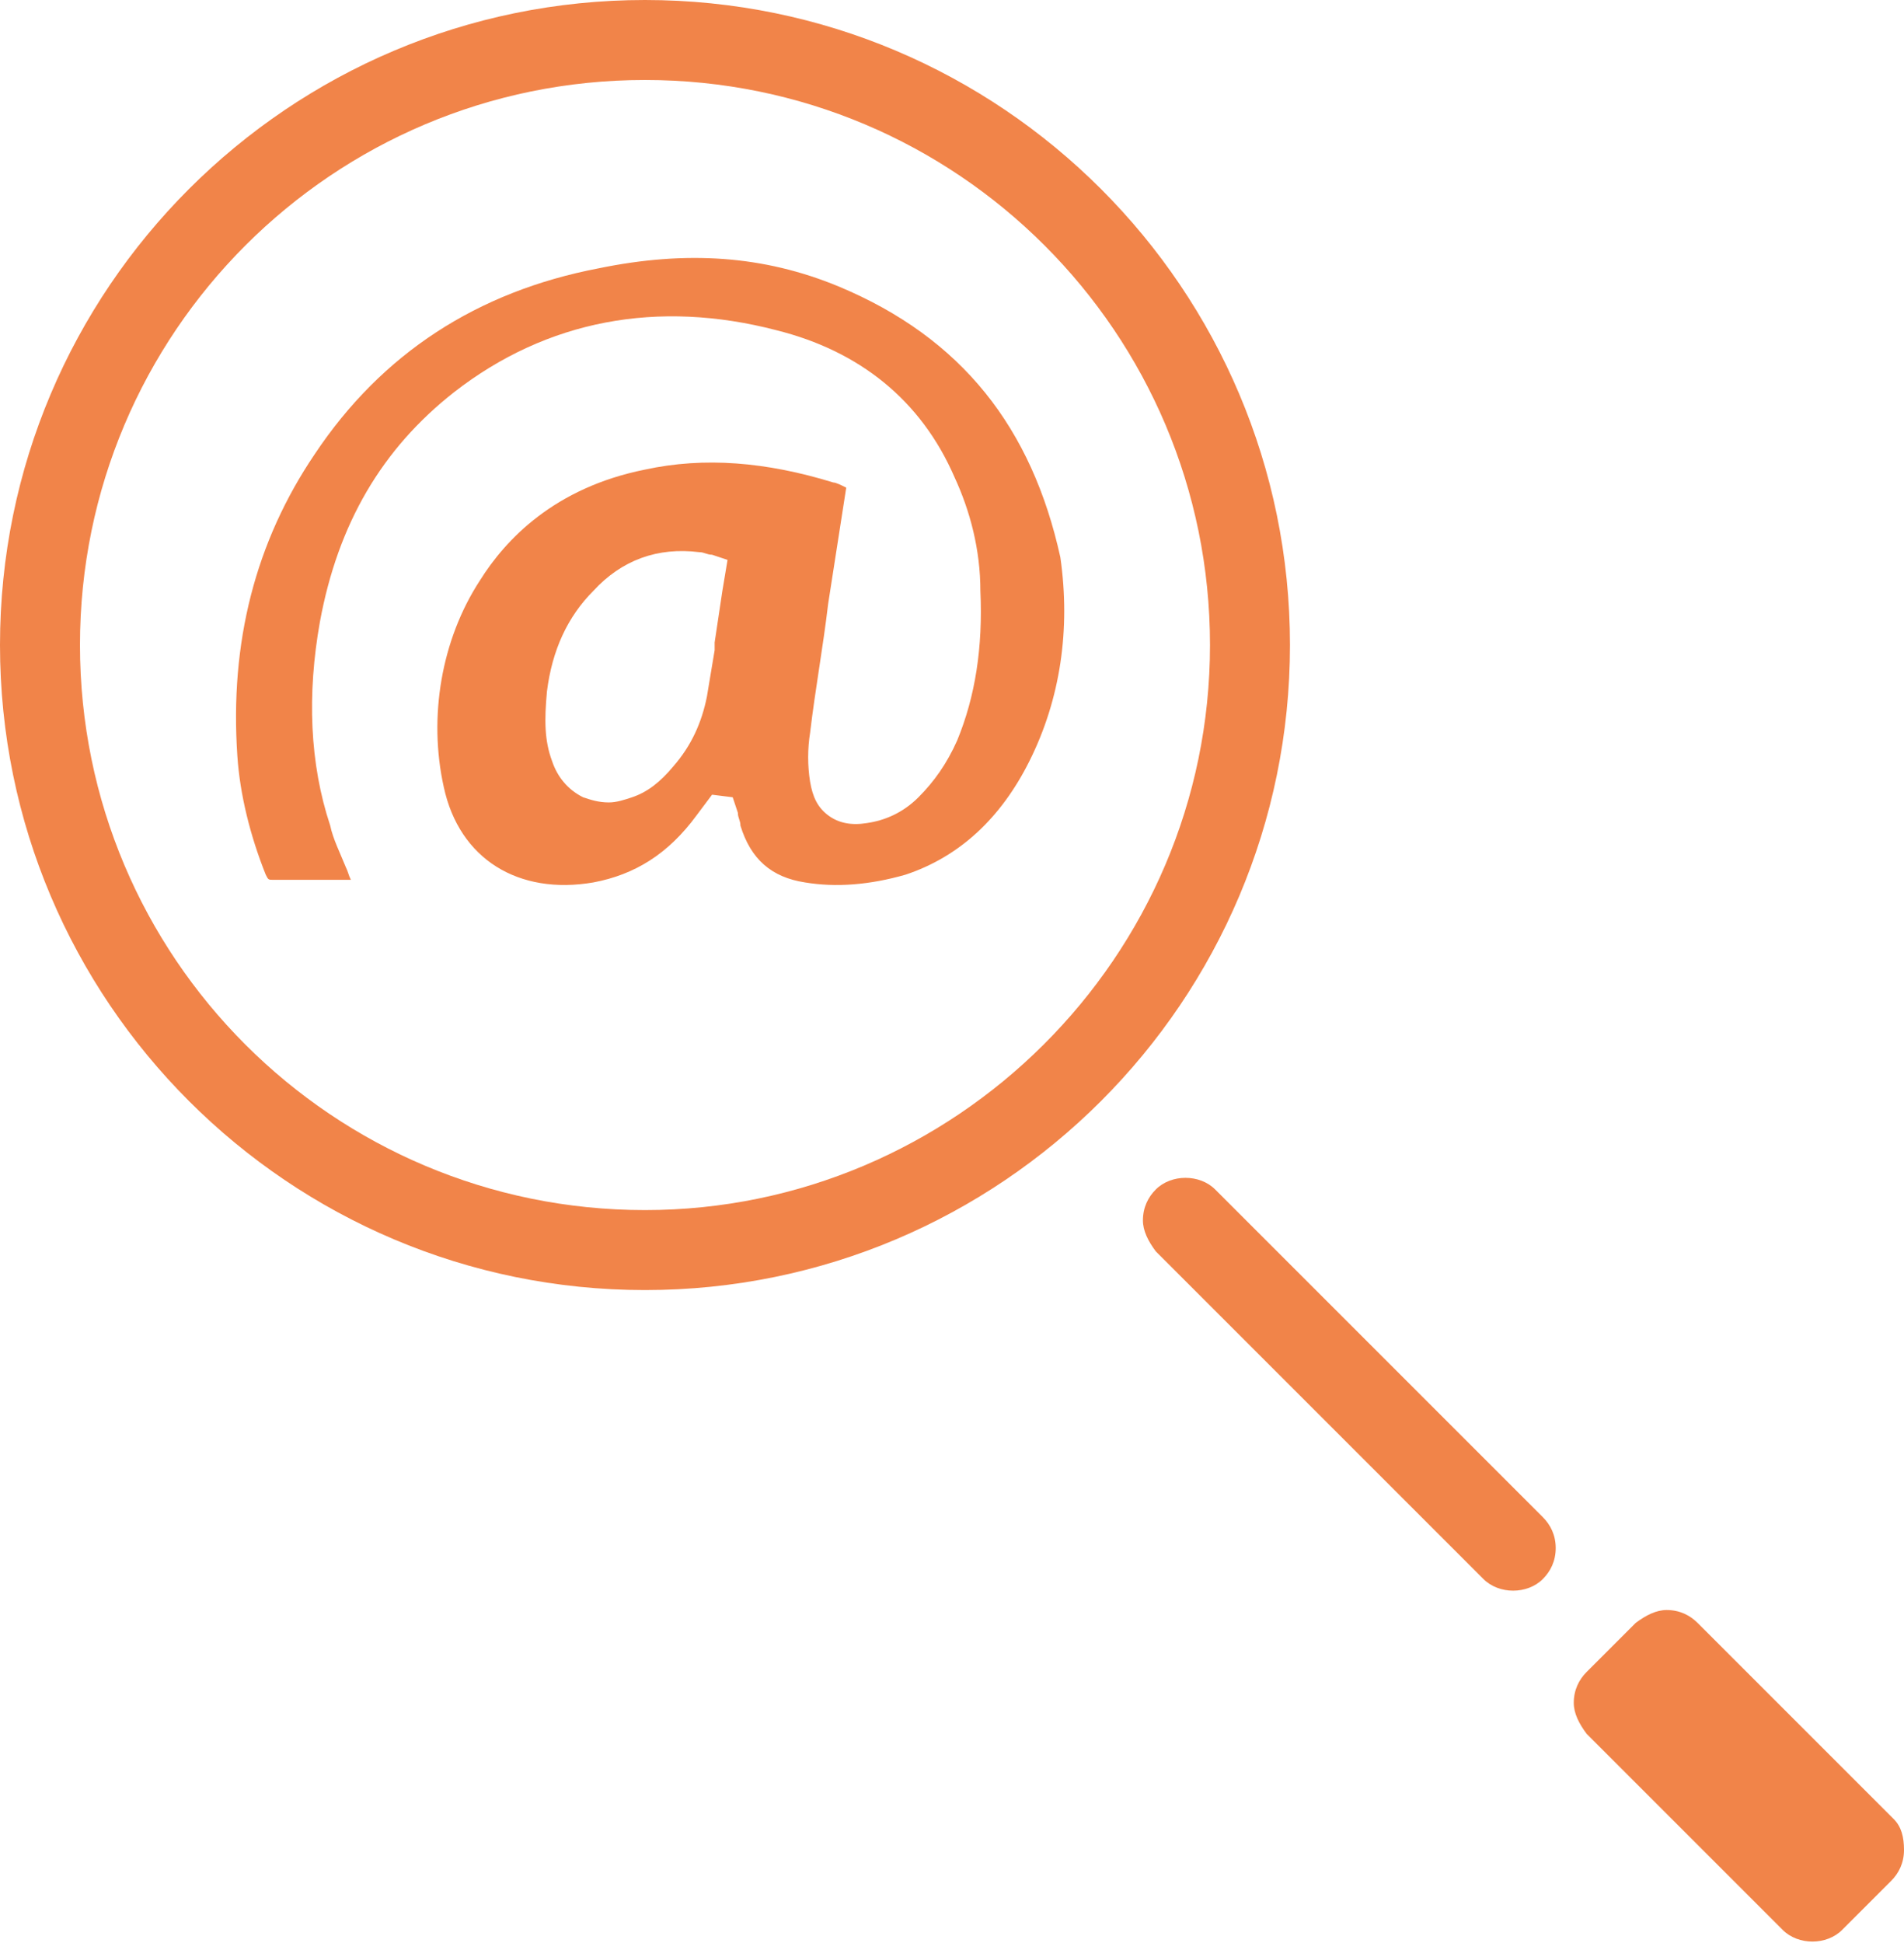 <?xml version="1.0" encoding="utf-8"?>
<!-- Generator: Adobe Illustrator 21.0.0, SVG Export Plug-In . SVG Version: 6.00 Build 0)  -->
<svg version="1.1" id="Слой_1" xmlns="http://www.w3.org/2000/svg" xmlns:xlink="http://www.w3.org/1999/xlink" x="0px" y="0px"
	 viewBox="0 0 73.8 75.3" style="enable-background:new 0 0 73.8 75.3;" xml:space="preserve">
<style type="text/css">
	.st0{fill:#F18449;}
</style>
<path class="st0" d="M59.8,58.8L47.1,46.1c-0.6-0.6-1.7-0.6-2.3,0c-0.3,0.3-0.5,0.7-0.5,1.2c0,0.4,0.2,0.8,0.5,1.2l12.7,12.7
	c0.6,0.6,1.7,0.6,2.3,0c0.3-0.3,0.5-0.7,0.5-1.2S60.1,59.1,59.8,58.8z"/>
<path class="st0" d="M73.4,70.5l-7.6-7.6c-0.3-0.3-0.7-0.5-1.2-0.5c-0.4,0-0.8,0.2-1.2,0.5l-1.9,1.9C61.2,65.1,61,65.5,61,66
	c0,0.4,0.2,0.8,0.5,1.2l7.6,7.6c0.6,0.6,1.7,0.6,2.3,0l1.9-1.9c0.3-0.3,0.5-0.7,0.5-1.2S73.7,70.8,73.4,70.5z"/>
<path class="st0" d="M25,0C11.2,0,0,11.2,0,25s11.2,25,25,25s25-11.2,25-25S38.8,0,25,0z M25,46.9C12.9,46.9,3.1,37.1,3.1,25
	S12.9,3.1,25,3.1S46.9,12.9,46.9,25S37,46.9,25,46.9z"/>
<path class="st0" d="M32.5,11.1c-2.9-1.2-5.9-1.4-9.3-0.7c-4.7,0.9-8.4,3.3-11,7.2c-2.3,3.4-3.3,7.3-3,11.7c0.1,1.5,0.5,3.1,1.1,4.6
	c0.1,0.2,0.1,0.2,0.3,0.2c0.8,0,1.5,0,2.3,0h0.7c-0.1-0.2-0.1-0.3-0.2-0.5c-0.2-0.5-0.5-1.1-0.6-1.6c-0.8-2.4-0.9-5.1-0.4-7.9
	c0.7-3.8,2.4-6.7,5.2-8.9c3.6-2.8,7.9-3.6,12.5-2.4c3.2,0.8,5.6,2.7,6.9,5.7c0.6,1.3,1,2.8,1,4.4c0.1,2.2-0.2,4.1-0.9,5.8
	c-0.4,0.9-0.9,1.6-1.5,2.2s-1.3,0.9-2,1c-0.6,0.1-1.1,0-1.5-0.3s-0.6-0.7-0.7-1.3c-0.1-0.6-0.1-1.3,0-1.9c0.2-1.7,0.5-3.3,0.7-5
	l0.7-4.5c-0.2-0.1-0.4-0.2-0.5-0.2c-2.6-0.8-5-1-7.3-0.5c-3.5,0.7-5.4,2.7-6.4,4.3c-1.5,2.3-2,5.3-1.4,8c0.6,2.8,2.9,4.2,5.8,3.7
	c1.6-0.3,2.9-1.1,4-2.6l0.6-0.8l0.8,0.1l0.2,0.6c0,0.2,0.1,0.3,0.1,0.5c0.4,1.3,1.2,2,2.5,2.2c1.2,0.2,2.5,0.1,3.9-0.3
	c2.1-0.7,3.7-2.2,4.8-4.4c1.2-2.4,1.6-5.1,1.2-7.9C40,16.6,37.3,13.1,32.5,11.1z M28,22.9c-0.1,0.7-0.2,1.3-0.3,2v0.3
	c-0.1,0.6-0.2,1.2-0.3,1.8c-0.2,1-0.6,1.9-1.3,2.7c-0.5,0.6-1,1-1.6,1.2c-0.3,0.1-0.6,0.2-0.9,0.2c-0.4,0-0.7-0.1-1-0.2
	c-0.6-0.3-1-0.8-1.2-1.4c-0.3-0.8-0.3-1.6-0.2-2.7c0.2-1.6,0.8-2.9,1.8-3.9c1.1-1.2,2.5-1.7,4.1-1.5c0.2,0,0.3,0.1,0.5,0.1l0.6,0.2
	L28,22.9z"/>
</svg>
